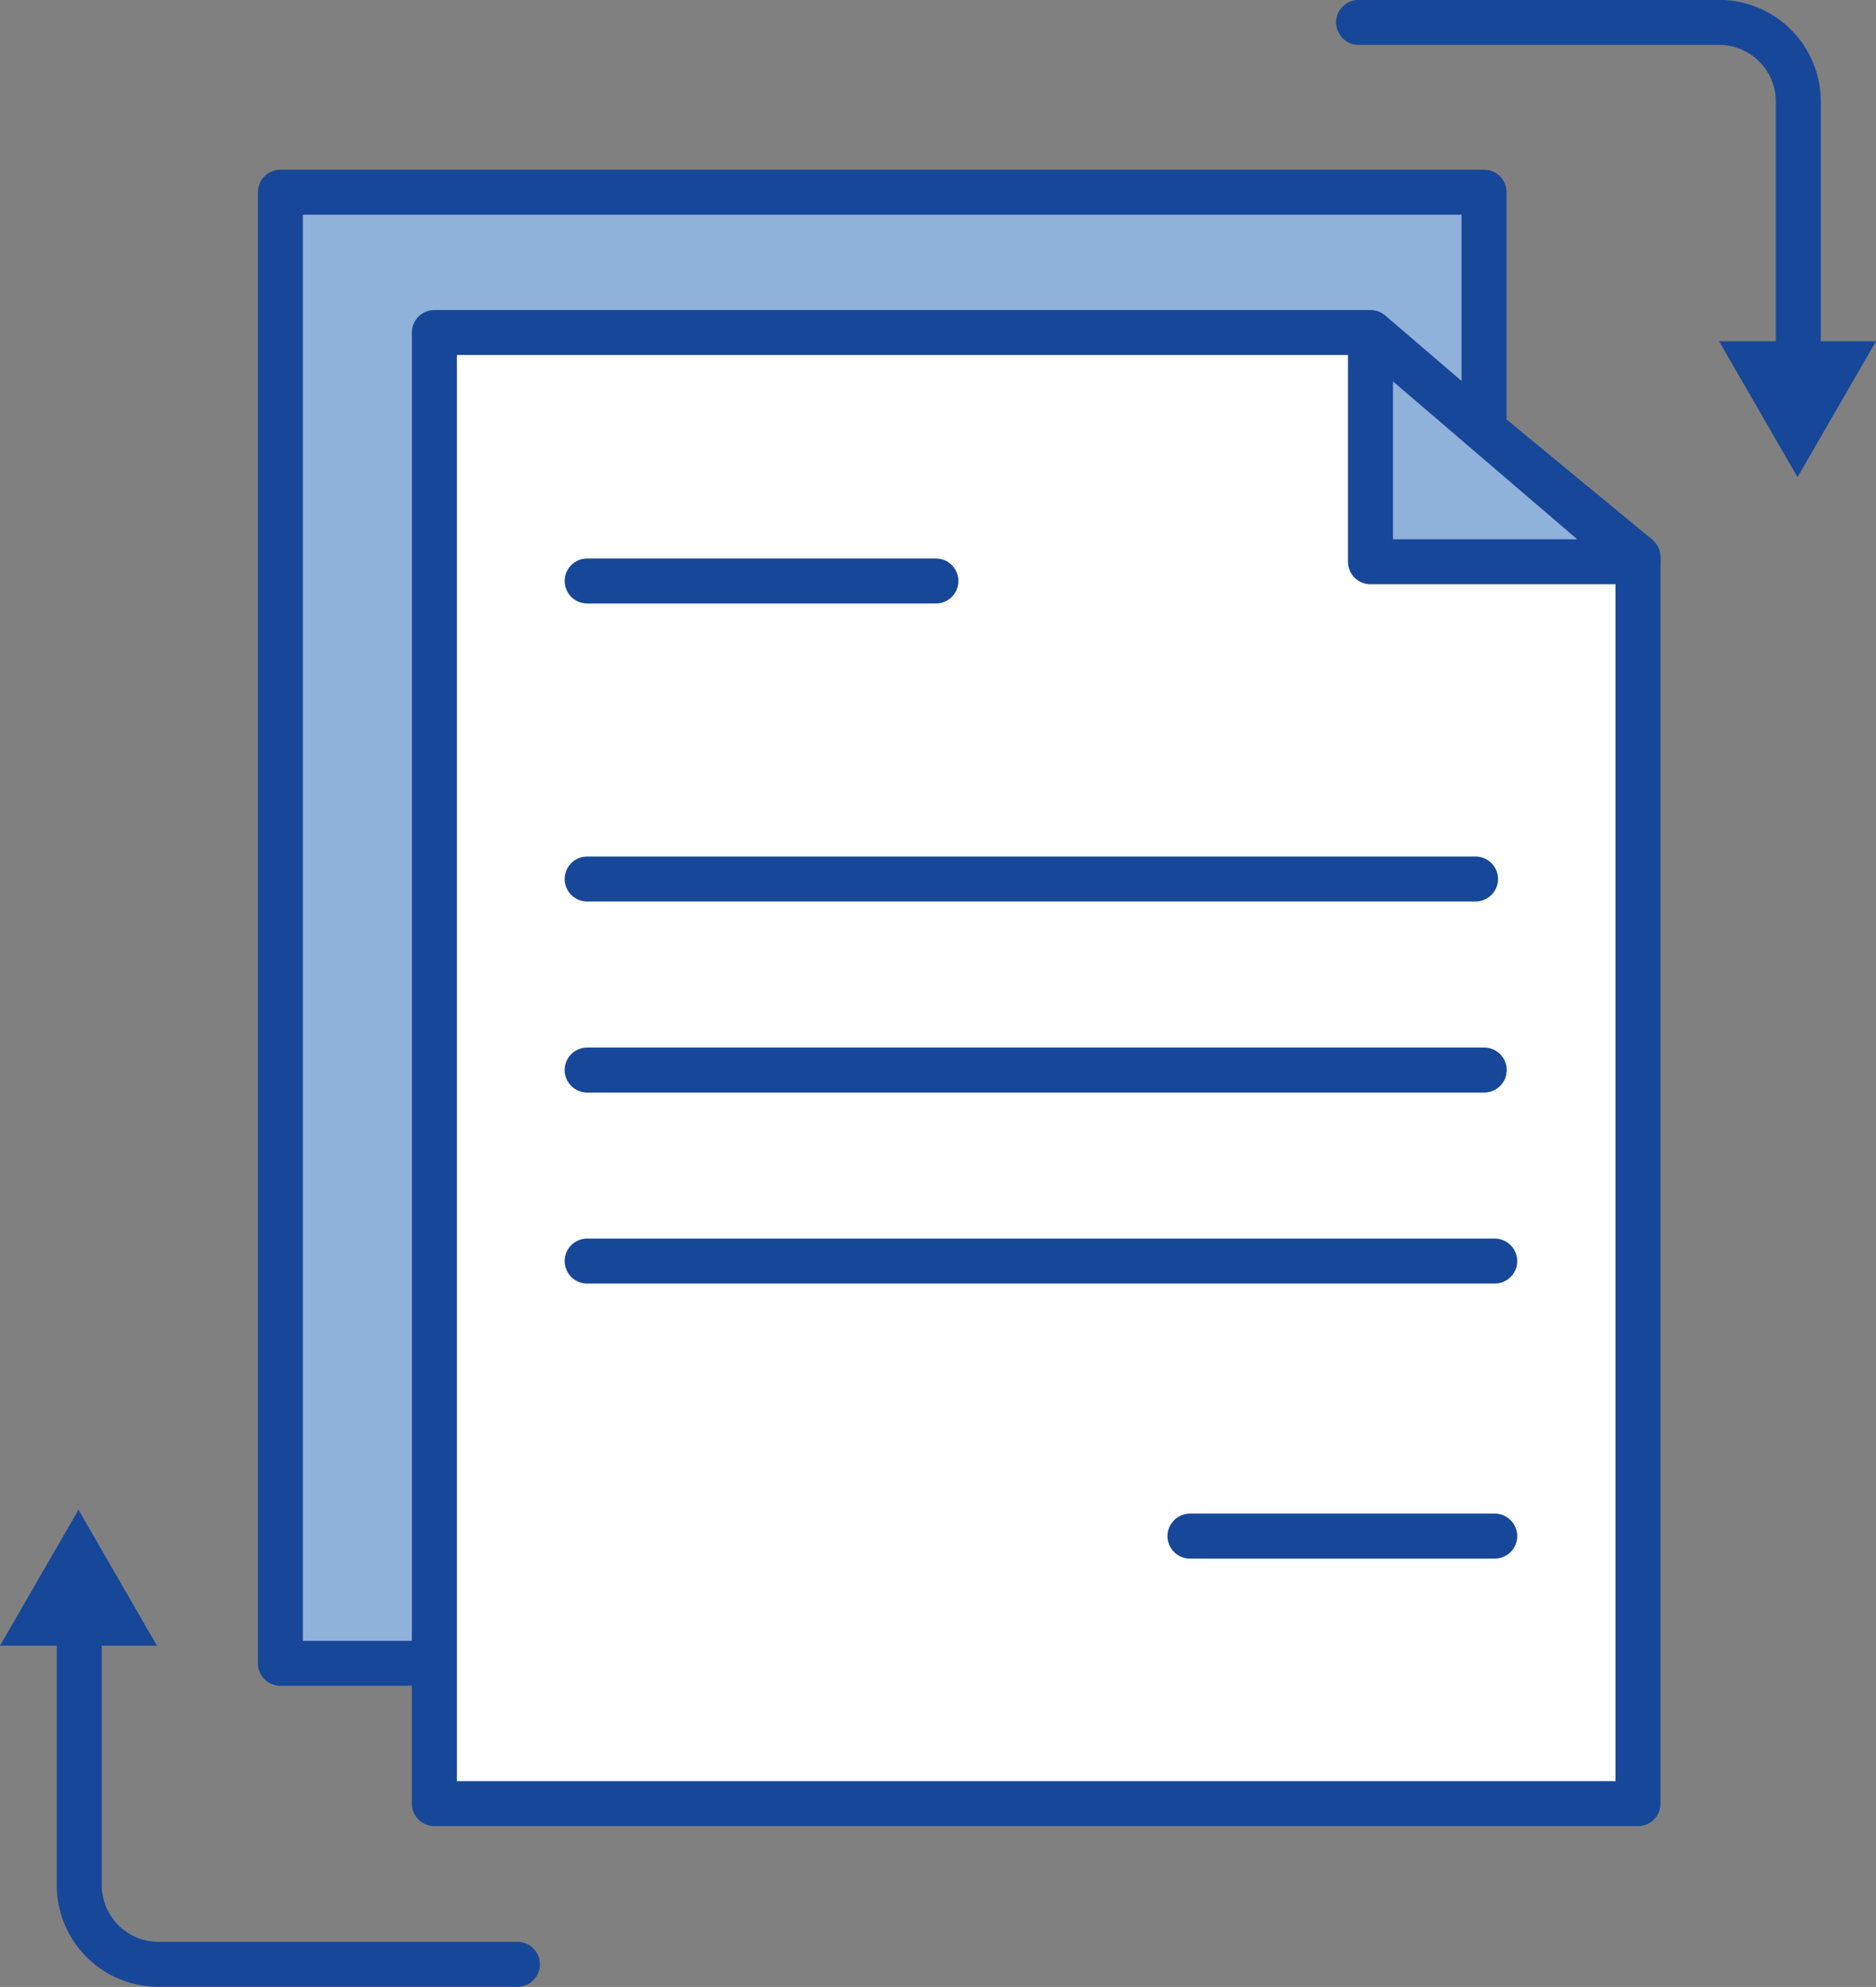 <svg xmlns="http://www.w3.org/2000/svg" viewBox="0 0 94.67 100.27"><rect x="0" y="0" width="94.67" height="100.27" fill="#808080" stroke="none"/><defs><style>.cls-1{fill:#90b1da;}.cls-1,.cls-2,.cls-3{stroke:#174799;stroke-linecap:round;stroke-linejoin:round;stroke-width:2.27px;}.cls-2{fill:#fff;}.cls-3{fill:none;}.cls-4{fill:#174799;}</style></defs><title>icon</title><g id="Layer_1" data-name="Layer 1"><rect class="cls-1" x="14.15" y="9.7" width="60.74" height="74.24"/><polygon class="cls-2" points="82.66 91.02 21.92 91.02 21.92 16.78 68.92 16.78 82.66 28.11 82.66 91.02"/><polygon class="cls-1" points="69.16 16.78 69.16 28.35 82.66 28.35 69.16 16.78"/><line class="cls-1" x1="29.63" y1="29.32" x2="47.23" y2="29.32"/><line class="cls-1" x1="29.63" y1="44.36" x2="74.46" y2="44.36"/><line class="cls-1" x1="29.63" y1="54" x2="74.9" y2="54"/><line class="cls-1" x1="29.63" y1="63.64" x2="75.43" y2="63.64"/><line class="cls-1" x1="60.05" y1="77.52" x2="75.43" y2="77.52"/><path class="cls-3" d="M68.56,1.13H86.75a4,4,0,0,1,4,4V18.38"/><polygon class="cls-4" points="86.75 17.22 90.71 24.08 94.67 17.22 86.75 17.22"/><path class="cls-3" d="M26.11,99.13H7.91A4,4,0,0,1,4,95.18V81.89"/><polygon class="cls-4" points="7.92 83.05 3.96 76.19 0 83.05 7.92 83.05"/></g></svg>